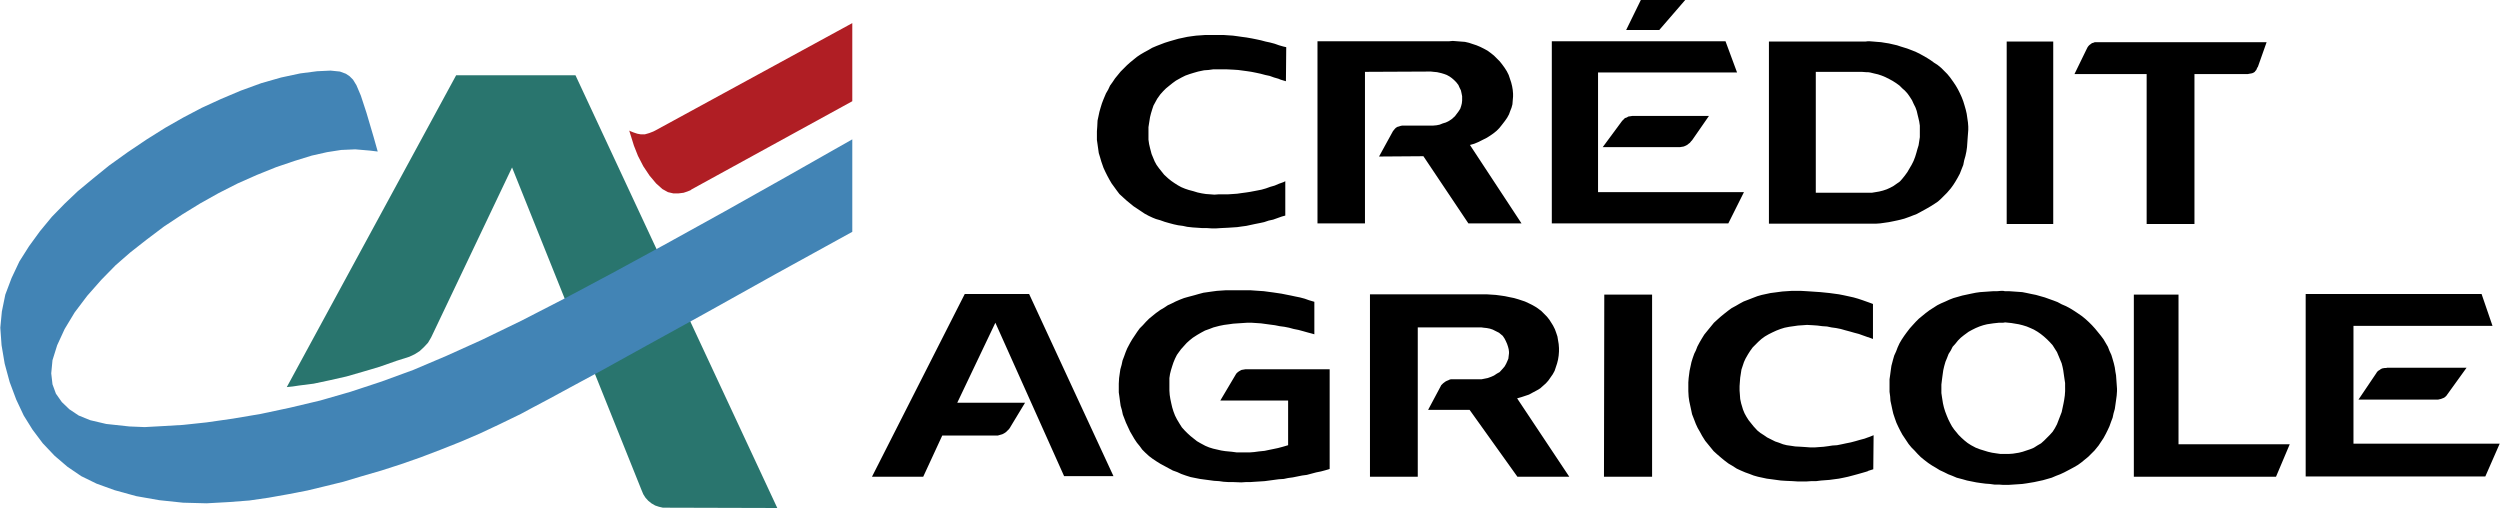 <svg width="170" height="35" viewBox="0 0 170 35" fill="none" xmlns="http://www.w3.org/2000/svg">
<g clip-path="url(#clip0)">
<path d="M19.502 26.322L19.906 26.28L20.331 26.216L21.329 26.089L22.434 25.855L23.56 25.6L24.665 25.281L25.812 24.941L26.959 24.538L27.831 24.261L28.192 24.092L28.532 23.879L28.829 23.603L29.105 23.305L29.318 22.944L34.82 11.387L43.636 33.354L43.743 33.609L43.892 33.843L44.083 34.055L44.295 34.225L44.55 34.374L44.805 34.459L45.081 34.523H45.357L52.856 34.544L39.133 5.12H31.017L19.502 26.322Z" fill="#29756E"/>
<path d="M57.956 6.883V1.572L44.55 8.88L44.422 8.944L44.146 9.05L43.849 9.135H43.573L43.339 9.093L43.084 9.008L42.872 8.923L42.787 8.88L42.893 9.22L43.105 9.9L43.382 10.601L43.743 11.302L44.168 11.94L44.614 12.471L45.038 12.853L45.421 13.066L45.782 13.15H46.144L46.483 13.108L46.738 13.023L46.95 12.938L47.035 12.874L57.956 6.883Z" fill="#B01E24"/>
<path d="M84.83 25.111H84.681L84.554 25.133L84.427 25.154L84.342 25.197L84.235 25.26L84.15 25.324L84.065 25.409L84.002 25.515L82.982 27.235H87.592V30.274L87.231 30.38L86.912 30.465L86.615 30.528L86.296 30.593L85.999 30.656L85.595 30.698L85.276 30.741L85 30.762H84.086L83.768 30.72L83.322 30.677L83.045 30.635L82.769 30.571L82.493 30.508L82.217 30.422L81.962 30.316L81.644 30.146L81.389 29.998L81.176 29.828L80.963 29.658L80.751 29.466L80.56 29.275L80.369 29.063L80.22 28.829L80.029 28.51L79.901 28.256L79.795 27.979L79.71 27.703L79.646 27.427L79.583 27.129L79.54 26.853L79.519 26.556V25.706L79.561 25.43L79.625 25.175L79.71 24.899L79.795 24.644L79.901 24.389L80.029 24.134L80.135 23.985L80.305 23.752L80.496 23.539L80.688 23.326L80.9 23.136L81.112 22.966L81.41 22.774L81.664 22.626L81.941 22.477L82.238 22.371L82.514 22.264L82.918 22.158L83.237 22.094L83.555 22.052L83.853 22.01L84.171 21.988L84.49 21.967L84.809 21.946H85.106L85.425 21.967L85.743 21.988L86.062 22.031L86.381 22.074L86.7 22.116L87.018 22.18L87.337 22.222L87.656 22.285L87.974 22.371L88.293 22.434L88.612 22.52L88.909 22.604L89.228 22.689L89.376 22.732V20.522L89.015 20.416L88.718 20.31L88.399 20.225L88.08 20.161L87.783 20.097L87.464 20.034L87.146 19.97L86.572 19.885L86.253 19.843L85.935 19.8L85.616 19.779L85.297 19.757L85 19.736H83.385L83.067 19.757L82.748 19.779L82.43 19.821L82.132 19.864L81.834 19.906L81.516 19.991L81.219 20.076L80.815 20.183L80.517 20.267L80.241 20.373L79.944 20.501L79.689 20.629L79.412 20.756L79.158 20.926L78.903 21.075L78.606 21.288L78.372 21.478L78.138 21.669L77.925 21.882L77.713 22.116L77.501 22.328L77.331 22.562L77.161 22.817L76.991 23.072L76.842 23.326L76.651 23.688L76.545 23.943L76.438 24.24L76.332 24.517L76.269 24.814L76.184 25.111L76.141 25.409L76.099 25.706L76.077 26.089V26.683L76.12 26.981L76.162 27.299L76.204 27.597L76.29 27.894L76.353 28.192L76.46 28.468L76.566 28.744L76.714 29.063L76.842 29.339L76.991 29.594L77.139 29.849L77.31 30.104L77.501 30.337L77.671 30.571L77.883 30.784L78.138 31.017L78.393 31.209L78.648 31.378L78.924 31.549L79.2 31.697L79.476 31.846L79.753 31.995L80.05 32.101L80.326 32.228L80.624 32.334L80.963 32.441L81.282 32.505L81.601 32.568L81.92 32.611L82.238 32.653L82.557 32.696L82.897 32.717L83.194 32.759L83.534 32.781H83.853L84.405 32.802L84.724 32.781H85.021L85.34 32.759L85.68 32.738L85.999 32.717L86.317 32.675L86.636 32.632L86.955 32.589L87.294 32.568L87.592 32.505L87.911 32.462L88.229 32.398L88.548 32.334L88.866 32.292L89.185 32.207L89.504 32.122L89.822 32.058L90.141 31.973L90.417 31.888V25.111H84.83ZM97.492 4.886L97.725 4.908L98.002 4.971L98.214 5.035L98.384 5.099L98.575 5.205L98.724 5.311L98.873 5.439L99.021 5.587L99.17 5.779L99.255 5.97L99.34 6.14L99.383 6.331L99.425 6.543V6.841L99.404 7.032L99.361 7.202L99.298 7.393L99.191 7.563L99.064 7.733L98.936 7.903L98.724 8.094L98.533 8.222L98.32 8.328L98.108 8.392L97.895 8.477L97.683 8.519L97.449 8.54H95.346L95.24 8.562L95.112 8.604L95.027 8.625L94.921 8.689L94.836 8.774L94.772 8.859L94.73 8.902L93.774 10.644L96.791 10.622L99.85 15.19H103.462L99.956 9.858L100.254 9.773L100.509 9.666L100.764 9.539L101.103 9.369L101.337 9.22L101.55 9.072L101.762 8.902L101.953 8.71L102.123 8.498L102.336 8.222L102.484 8.009L102.612 7.776L102.697 7.542L102.782 7.329L102.845 7.096L102.867 6.82L102.888 6.565V6.373L102.867 6.118L102.824 5.864L102.761 5.609L102.676 5.354L102.591 5.099L102.463 4.844L102.314 4.61L102.144 4.376L101.975 4.164L101.783 3.973L101.592 3.782L101.38 3.612L101.146 3.442L100.912 3.314L100.657 3.187L100.402 3.08L100.147 2.996L99.892 2.911L99.616 2.847L99.34 2.826L99.064 2.804L98.788 2.783L98.554 2.804H89.589V15.19H92.818V4.886L97.301 4.865L97.492 4.886ZM112.831 2.039L114.594 0H111.577L110.579 2.039H112.831ZM145.972 15.232H149.223V5.035H152.856L152.962 5.014L153.089 4.993L153.174 4.971L153.259 4.929L153.323 4.886L153.366 4.823L153.429 4.759L153.451 4.695L153.493 4.61L153.514 4.568L153.536 4.546L154.13 2.868H142.446L142.34 2.911L142.255 2.932L142.17 2.996L142.085 3.059L142.021 3.123L141.957 3.208L141.915 3.293L141.893 3.335L141.065 5.035H145.972V15.232ZM103.462 27.002L103.717 26.917L103.971 26.832L104.205 26.705L104.524 26.535L104.736 26.407L104.927 26.237L105.119 26.067L105.289 25.876L105.437 25.664L105.586 25.451L105.714 25.217L105.799 24.963L105.883 24.708L105.947 24.452L105.99 24.177L106.011 23.9V23.666L105.99 23.39L105.947 23.136L105.905 22.88L105.82 22.626L105.735 22.392L105.607 22.137L105.501 21.967L105.352 21.733L105.182 21.521L104.991 21.329L104.8 21.138L104.481 20.905L104.226 20.756L103.971 20.629L103.695 20.501L103.249 20.353L102.952 20.267L102.633 20.203L102.336 20.14L102.038 20.097L101.72 20.055L101.401 20.034L101.082 20.013H93.158V32.419H96.408V22.264H100.742L100.891 22.285L101.103 22.307L101.316 22.349L101.507 22.413L101.762 22.541L101.932 22.626L102.059 22.732L102.187 22.838L102.314 23.029L102.4 23.199L102.484 23.39L102.548 23.582L102.591 23.752L102.612 23.922V24.028L102.591 24.198L102.569 24.389L102.506 24.538L102.421 24.729L102.314 24.92L102.187 25.069L101.975 25.302L101.783 25.409L101.592 25.536L101.401 25.621L101.167 25.706L100.955 25.749L100.742 25.791H98.66L98.575 25.812L98.49 25.855L98.384 25.897L98.299 25.94L98.214 26.003L98.129 26.067L98.066 26.131L98.002 26.195L97.959 26.28L97.11 27.873H99.935L103.185 32.419H106.712L103.164 27.087L103.462 27.002ZM65.604 19.991L59.294 32.419H62.778L64.074 29.615H67.856L68.004 29.572L68.153 29.53L68.28 29.466L68.408 29.381L68.514 29.275L68.62 29.169L68.705 29.042L68.727 28.999L69.704 27.385H65.094L67.685 21.946L72.359 32.377H75.716L69.98 19.991H65.604ZM139.62 2.826H136.455V15.232H139.62V2.826ZM76.375 13.427L76.609 13.639L76.842 13.83L77.076 14.022L77.331 14.191L77.586 14.361L77.84 14.531L78.117 14.68L78.393 14.808L78.606 14.893L78.903 14.978L79.2 15.084L79.498 15.169L79.817 15.254L80.114 15.318L80.433 15.36L80.73 15.424L81.112 15.466L81.431 15.487L81.749 15.509H82.068L82.387 15.53H82.706L83.024 15.509L83.492 15.487L83.811 15.466L84.129 15.445L84.427 15.402L84.745 15.36L85.043 15.296L85.34 15.232L85.659 15.169L85.956 15.105L86.275 14.999L86.572 14.935L86.869 14.829L87.167 14.723L87.4 14.659V12.322L87.273 12.386L86.976 12.492L86.678 12.619L86.381 12.704L86.083 12.811L85.786 12.896L85.467 12.959L85.021 13.044L84.745 13.087L84.427 13.129L84.129 13.172L83.832 13.193L83.513 13.214H82.875L82.578 13.236L82.302 13.214L82.005 13.193L81.728 13.15L81.431 13.087L81.155 13.002L80.836 12.917L80.581 12.832L80.326 12.726L80.093 12.598L79.859 12.449L79.646 12.301L79.434 12.131L79.158 11.876L78.988 11.663L78.818 11.451L78.648 11.217L78.52 10.983L78.414 10.729L78.308 10.474L78.202 10.07L78.138 9.794L78.096 9.496V8.647L78.138 8.37L78.202 7.967L78.266 7.712L78.35 7.436L78.435 7.181L78.563 6.947L78.691 6.713L78.903 6.416L79.094 6.203L79.285 6.012L79.519 5.821L79.731 5.651L79.965 5.481L80.347 5.269L80.603 5.141L80.9 5.035L81.176 4.95L81.473 4.865L81.877 4.78L82.174 4.759L82.493 4.716H83.428L83.874 4.738L84.193 4.759L84.511 4.801L84.83 4.844L85.106 4.886L85.425 4.95L85.722 5.014L86.041 5.099L86.338 5.162L86.636 5.269L86.933 5.354L87.082 5.417L87.443 5.524L87.464 3.208L87.273 3.165L86.976 3.08L86.678 2.974L86.359 2.889L86.062 2.826L85.743 2.741L85.446 2.677L85.128 2.613L84.766 2.549L84.448 2.507L84.15 2.464L83.832 2.422L83.513 2.401L83.194 2.379H81.962L81.664 2.401L81.346 2.422L81.027 2.464L80.73 2.507L80.433 2.571L80.135 2.634L79.837 2.719L79.54 2.804L79.2 2.911L78.924 3.017L78.648 3.123L78.35 3.25L78.096 3.399L77.819 3.548L77.564 3.697L77.31 3.867L77.076 4.058L76.842 4.249L76.629 4.44L76.417 4.653L76.204 4.865L76.013 5.099L75.822 5.332L75.652 5.587L75.483 5.821L75.355 6.097L75.206 6.352L75.036 6.756L74.93 7.032L74.845 7.308L74.76 7.606L74.697 7.903L74.633 8.2L74.612 8.625L74.59 8.923V9.518L74.633 9.815L74.675 10.113L74.717 10.41L74.802 10.686L74.888 10.983L75.036 11.408L75.164 11.685L75.291 11.94L75.44 12.216L75.589 12.471L75.759 12.704L75.928 12.938L76.12 13.193L76.375 13.427ZM109.07 32.419H112.342V20.034H109.091L109.07 32.419ZM148.139 20.034H145.101V32.419H154.768L155.702 30.21H148.139V20.034ZM118.588 13.066H108.667V4.929H118.12L117.334 2.804H105.523V15.19H117.526L118.588 13.066ZM164.052 30.168H160.036V22.158H169.49L168.747 19.991H156.786V32.398H169.002L169.979 30.168H164.052Z" fill="black"/>
<path d="M162.331 25.005L162.246 25.026H162.14L162.012 25.047L161.906 25.09L161.821 25.154L161.715 25.217L161.63 25.303L161.609 25.345L160.377 27.172H165.794L165.879 27.151L165.985 27.129L166.091 27.087L166.197 27.045L166.282 26.981L166.367 26.896L166.41 26.832L167.727 25.005H162.331ZM143.912 25.812L143.89 25.514L143.848 25.281L143.805 24.984L143.741 24.707L143.656 24.41L143.572 24.133L143.444 23.857L143.338 23.581L143.189 23.326L143.04 23.071L142.849 22.816L142.658 22.582L142.467 22.349L142.255 22.115L142.042 21.903L141.809 21.69L141.575 21.499L141.298 21.308L141.043 21.138L140.767 20.968L140.491 20.82L140.193 20.692L139.917 20.543L139.641 20.437L139.343 20.331L139.046 20.224L138.748 20.14L138.451 20.055L138.132 19.991L137.835 19.927L137.516 19.864L137.197 19.842L136.9 19.821L136.602 19.8H136.326L136.22 19.779H136.071L135.816 19.8H135.562L135.264 19.821L134.967 19.842L134.648 19.864L134.35 19.906L134.032 19.97L133.734 20.034L133.437 20.097L133.139 20.183L132.842 20.267L132.566 20.373L132.289 20.501L131.992 20.629L131.737 20.756L131.439 20.947L131.206 21.096L130.951 21.287L130.718 21.478L130.484 21.669L130.271 21.882L130.058 22.115L129.867 22.328L129.655 22.604L129.485 22.838L129.315 23.093L129.166 23.348L129.039 23.624L128.934 23.9L128.807 24.177L128.722 24.474L128.616 24.878L128.573 25.175L128.531 25.494L128.488 25.791V26.641L128.531 26.96L128.551 27.257L128.616 27.555L128.679 27.853L128.743 28.129L128.849 28.447L128.955 28.745L129.083 29.021L129.21 29.276L129.359 29.552L129.529 29.807L129.784 30.19L129.975 30.423L130.187 30.636L130.4 30.869L130.613 31.082L130.846 31.273L131.123 31.485L131.377 31.655L131.632 31.804L131.908 31.974L132.185 32.102L132.482 32.25L132.759 32.357L133.057 32.484L133.46 32.59L133.757 32.675L134.076 32.739L134.395 32.803L134.692 32.846L135.011 32.888L135.308 32.909L135.627 32.952H135.946L136.222 32.973H136.562L136.88 32.952L137.199 32.931L137.518 32.909L137.815 32.867L138.325 32.782L138.622 32.718L138.92 32.654L139.218 32.569L139.515 32.484L139.812 32.357L140.089 32.251L140.365 32.123L140.769 31.911L141.045 31.762L141.3 31.613L141.533 31.444L141.767 31.252L142.001 31.061L142.214 30.848L142.426 30.636L142.703 30.296L142.872 30.042L143.042 29.786L143.191 29.51L143.318 29.256L143.446 28.979L143.552 28.681L143.658 28.405L143.722 28.108L143.807 27.81L143.85 27.513L143.892 27.215L143.935 26.897L143.956 26.599V26.429L143.935 26.132L143.912 25.812ZM140.428 26.343V26.599L140.407 26.896L140.364 27.193L140.321 27.427L140.258 27.724L140.194 28.022L140.088 28.298L139.981 28.575L139.875 28.851L139.727 29.127L139.578 29.361L139.387 29.573L139.196 29.764L139.005 29.956L138.792 30.147L138.537 30.295L138.304 30.444L138.049 30.55L137.794 30.635L137.539 30.72L137.284 30.784L136.881 30.848L136.583 30.869H136.031L135.733 30.826L135.457 30.784L135.181 30.72L134.904 30.635L134.628 30.55L134.352 30.444L134.033 30.274L133.8 30.125L133.587 29.955L133.375 29.764L133.183 29.573L132.886 29.212L132.737 28.999L132.609 28.765L132.482 28.51L132.376 28.256L132.27 27.979L132.185 27.703L132.121 27.427L132.057 27.023L132.014 26.726V26.151L132.057 25.791L132.1 25.472L132.142 25.174L132.206 24.898L132.291 24.6L132.397 24.346L132.503 24.07L132.652 23.835L132.779 23.581L132.971 23.368L133.141 23.156L133.332 22.965L133.544 22.795L133.863 22.561L134.096 22.433L134.351 22.306L134.606 22.2L134.861 22.115L135.116 22.051L135.541 21.987L135.944 21.944H136.221L136.348 21.923L136.773 21.966L137.283 22.051L137.538 22.115L137.814 22.2L138.069 22.306L138.303 22.412L138.557 22.561L138.77 22.709L138.983 22.879L139.195 23.07L139.386 23.262L139.578 23.474L139.726 23.708L139.875 23.942L139.981 24.196L140.087 24.451L140.193 24.706L140.257 24.961L140.3 25.174L140.342 25.471L140.385 25.768L140.427 26.045V26.343H140.428ZM111.11 7.882H111.004L110.876 7.903L110.727 7.924L110.621 7.988L110.494 8.031L110.409 8.116L110.303 8.222L108.985 10.006H114.233L114.36 9.985L114.488 9.964L114.594 9.921L114.721 9.858L114.828 9.773L114.913 9.709L114.998 9.603L115.061 9.539L116.209 7.882H111.11ZM129.062 14.978L129.486 14.871L129.784 14.765L130.06 14.659L130.337 14.553L130.613 14.404L131.038 14.17L131.292 14.022L131.526 13.873L131.781 13.703L131.993 13.512L132.206 13.299L132.397 13.108L132.652 12.811L132.822 12.577L132.971 12.343L133.119 12.089L133.268 11.812L133.375 11.536L133.502 11.218L133.566 10.899L133.651 10.601L133.714 10.304L133.757 10.007L133.778 9.71L133.8 9.391L133.821 9.115L133.842 8.838V8.604L133.821 8.328L133.778 8.031L133.735 7.733L133.671 7.457L133.586 7.16L133.501 6.883L133.395 6.607L133.268 6.33L133.14 6.076L132.992 5.821L132.822 5.566L132.609 5.268L132.418 5.035L132.206 4.822L131.993 4.61L131.759 4.419L131.525 4.27L131.292 4.1L131.058 3.951L130.803 3.803L130.57 3.675L130.315 3.547L130.06 3.441L129.784 3.335L129.529 3.25L129.252 3.165L128.998 3.08L128.721 3.017L128.445 2.953L128.168 2.91L127.914 2.868L127.637 2.847L127.382 2.825L127.106 2.804H127.021L126.851 2.825H120.287V15.211H127.552L127.85 15.19L128.148 15.148L128.445 15.105L128.764 15.041L129.062 14.978ZM128.297 12.874L128.042 12.959L127.787 13.023L127.532 13.066L127.278 13.108H123.474V4.886H126.598L126.895 4.908H127.023L127.171 4.929L127.426 4.992L127.703 5.056L127.958 5.141L128.212 5.247L128.467 5.375L128.701 5.502L128.935 5.651L129.168 5.821L129.359 6.012L129.529 6.16L129.72 6.373L129.869 6.586L130.018 6.819L130.124 7.053L130.252 7.308L130.337 7.542L130.401 7.818L130.443 7.988L130.507 8.264L130.549 8.54V9.327L130.507 9.603L130.464 9.879L130.379 10.155L130.315 10.389L130.23 10.665L130.124 10.941L129.997 11.196L129.848 11.451L129.699 11.706L129.529 11.94L129.359 12.152L129.189 12.343L128.977 12.492L128.765 12.641L128.531 12.768L128.297 12.874ZM127.022 29.742L126.789 29.828L126.47 29.912L126.172 29.998L125.854 30.082L125.535 30.146L125.238 30.21L124.919 30.274L124.601 30.295L124.324 30.338L124.005 30.38L123.708 30.401L123.411 30.423H123.092L122.794 30.401L122.476 30.38L122.072 30.358L121.796 30.316L121.499 30.274L121.244 30.21L120.968 30.104L120.712 30.019L120.415 29.87L120.16 29.742L119.948 29.594L119.714 29.445L119.502 29.275L119.247 28.999L119.077 28.787L118.907 28.574L118.758 28.34L118.63 28.107L118.524 27.852L118.397 27.427L118.333 27.129L118.312 26.832L118.291 26.556V26.259L118.312 25.961L118.333 25.685L118.376 25.409L118.418 25.133L118.503 24.878L118.588 24.622L118.694 24.389L118.864 24.092L119.013 23.858L119.183 23.624L119.374 23.433L119.565 23.242L119.778 23.05L120.011 22.88L120.266 22.732L120.521 22.604L120.797 22.477L121.074 22.371L121.35 22.285L121.668 22.222L121.966 22.18L122.263 22.137L122.582 22.116L122.879 22.094L123.283 22.116L123.581 22.137L123.92 22.18L124.239 22.201L124.537 22.264L124.855 22.307L125.174 22.371L125.471 22.456L125.79 22.541L126.087 22.626L126.406 22.71L126.703 22.817L127.001 22.923H127.022L127.362 23.05V20.671L127.256 20.629L127.022 20.544L126.958 20.522L126.661 20.416L126.343 20.31L126.045 20.225L125.662 20.14L125.365 20.076L125.046 20.013L124.728 19.97L124.409 19.927L123.793 19.864L123.474 19.843L123.156 19.821L122.837 19.8L122.455 19.779H121.838L121.52 19.8L121.201 19.821L120.712 19.886L120.394 19.927L120.097 19.991L119.799 20.055L119.502 20.14L119.225 20.246L118.843 20.395L118.567 20.501L118.291 20.65L118.036 20.799L117.759 20.947L117.526 21.117L117.228 21.351L116.995 21.542L116.782 21.733L116.548 21.946L116.357 22.18L116.166 22.413L115.89 22.753L115.72 23.029L115.571 23.284L115.423 23.561L115.316 23.836L115.21 24.049L115.104 24.347L115.019 24.622L114.955 24.92L114.891 25.217L114.828 25.706L114.806 26.003V26.599L114.828 26.981L114.87 27.278L114.934 27.576L114.998 27.873L115.061 28.17L115.21 28.553L115.316 28.829L115.444 29.105L115.592 29.36L115.741 29.636L115.954 29.976L116.145 30.21L116.336 30.444L116.527 30.677L116.761 30.89L117.058 31.145L117.292 31.336L117.547 31.527L117.802 31.676L118.099 31.867L118.376 31.995L118.673 32.122L118.97 32.228L119.247 32.335L119.544 32.419L120.139 32.547L120.458 32.589L120.776 32.632L121.095 32.675L121.414 32.696L121.902 32.717L122.221 32.738H122.858L123.177 32.717H123.496L123.835 32.675L124.133 32.653L124.409 32.632L124.728 32.589L125.046 32.547L125.365 32.483L125.662 32.419L125.981 32.335L126.3 32.249L126.597 32.165L126.895 32.079L127.022 32.037L127.043 32.016L127.383 31.91L127.405 29.594L127.086 29.722L127.022 29.742Z" fill="black"/>
<path d="M57.956 15.764V9.475L53.537 11.982L49.266 14.383L45.272 16.592L41.639 18.568L38.368 20.31L35.436 21.818L32.759 23.114L30.358 24.198L28.107 25.154L25.961 25.94L23.836 26.641L21.776 27.235L19.715 27.724L17.718 28.149L15.827 28.468L14.043 28.723L12.449 28.893L11.026 28.977L9.836 29.042L8.795 28.999L7.223 28.829L6.139 28.574L5.353 28.256L4.716 27.831L4.206 27.342L3.802 26.768L3.569 26.131L3.484 25.387L3.569 24.495L3.888 23.476L4.397 22.371L5.077 21.245L5.927 20.119L6.883 19.035L7.86 18.037L8.859 17.166L9.942 16.316L11.153 15.402L12.407 14.574L13.618 13.83L14.871 13.129L16.167 12.471L17.463 11.897L18.78 11.366L20.034 10.941L21.202 10.58L22.243 10.346L23.199 10.197L24.155 10.155L25.154 10.24L25.685 10.304L25.409 9.326L24.92 7.669L24.537 6.501L24.24 5.8L24.006 5.417L23.773 5.184L23.517 5.014L23.114 4.865L22.477 4.801L21.563 4.844L20.416 4.992L19.12 5.269L17.781 5.651L16.379 6.161L15.02 6.735L13.724 7.329L12.47 7.988L11.238 8.689L9.985 9.475L8.689 10.346L7.414 11.26L6.288 12.173L5.289 13.002L4.397 13.851L3.526 14.744L2.719 15.721L1.976 16.741L1.317 17.782L0.786 18.908L0.361 20.034L0.127 21.181L0.021 22.285L0.106 23.476L0.318 24.729L0.658 25.982L1.104 27.172L1.614 28.256L2.209 29.212L2.91 30.146L3.717 30.996L4.588 31.74L5.523 32.377L6.564 32.887L7.797 33.333L9.262 33.737L10.834 34.013L12.449 34.183L14.043 34.225L15.572 34.14L16.953 34.034L18.27 33.843L19.587 33.609L20.904 33.354L22.137 33.056L23.348 32.759L24.622 32.377L25.939 31.995L27.257 31.57L28.595 31.102L29.934 30.592L31.272 30.061L32.611 29.488L33.97 28.85L35.415 28.149L36.243 27.703L37.327 27.129L38.814 26.322L40.981 25.154L43.977 23.496L47.949 21.308L52.708 18.653L57.956 15.764Z" fill="#4284B5"/>
</g>
<defs>
<clipPath id="clip0">
<rect width="170" height="34.544" fill="white"/>
</clipPath>
</defs>
</svg>
